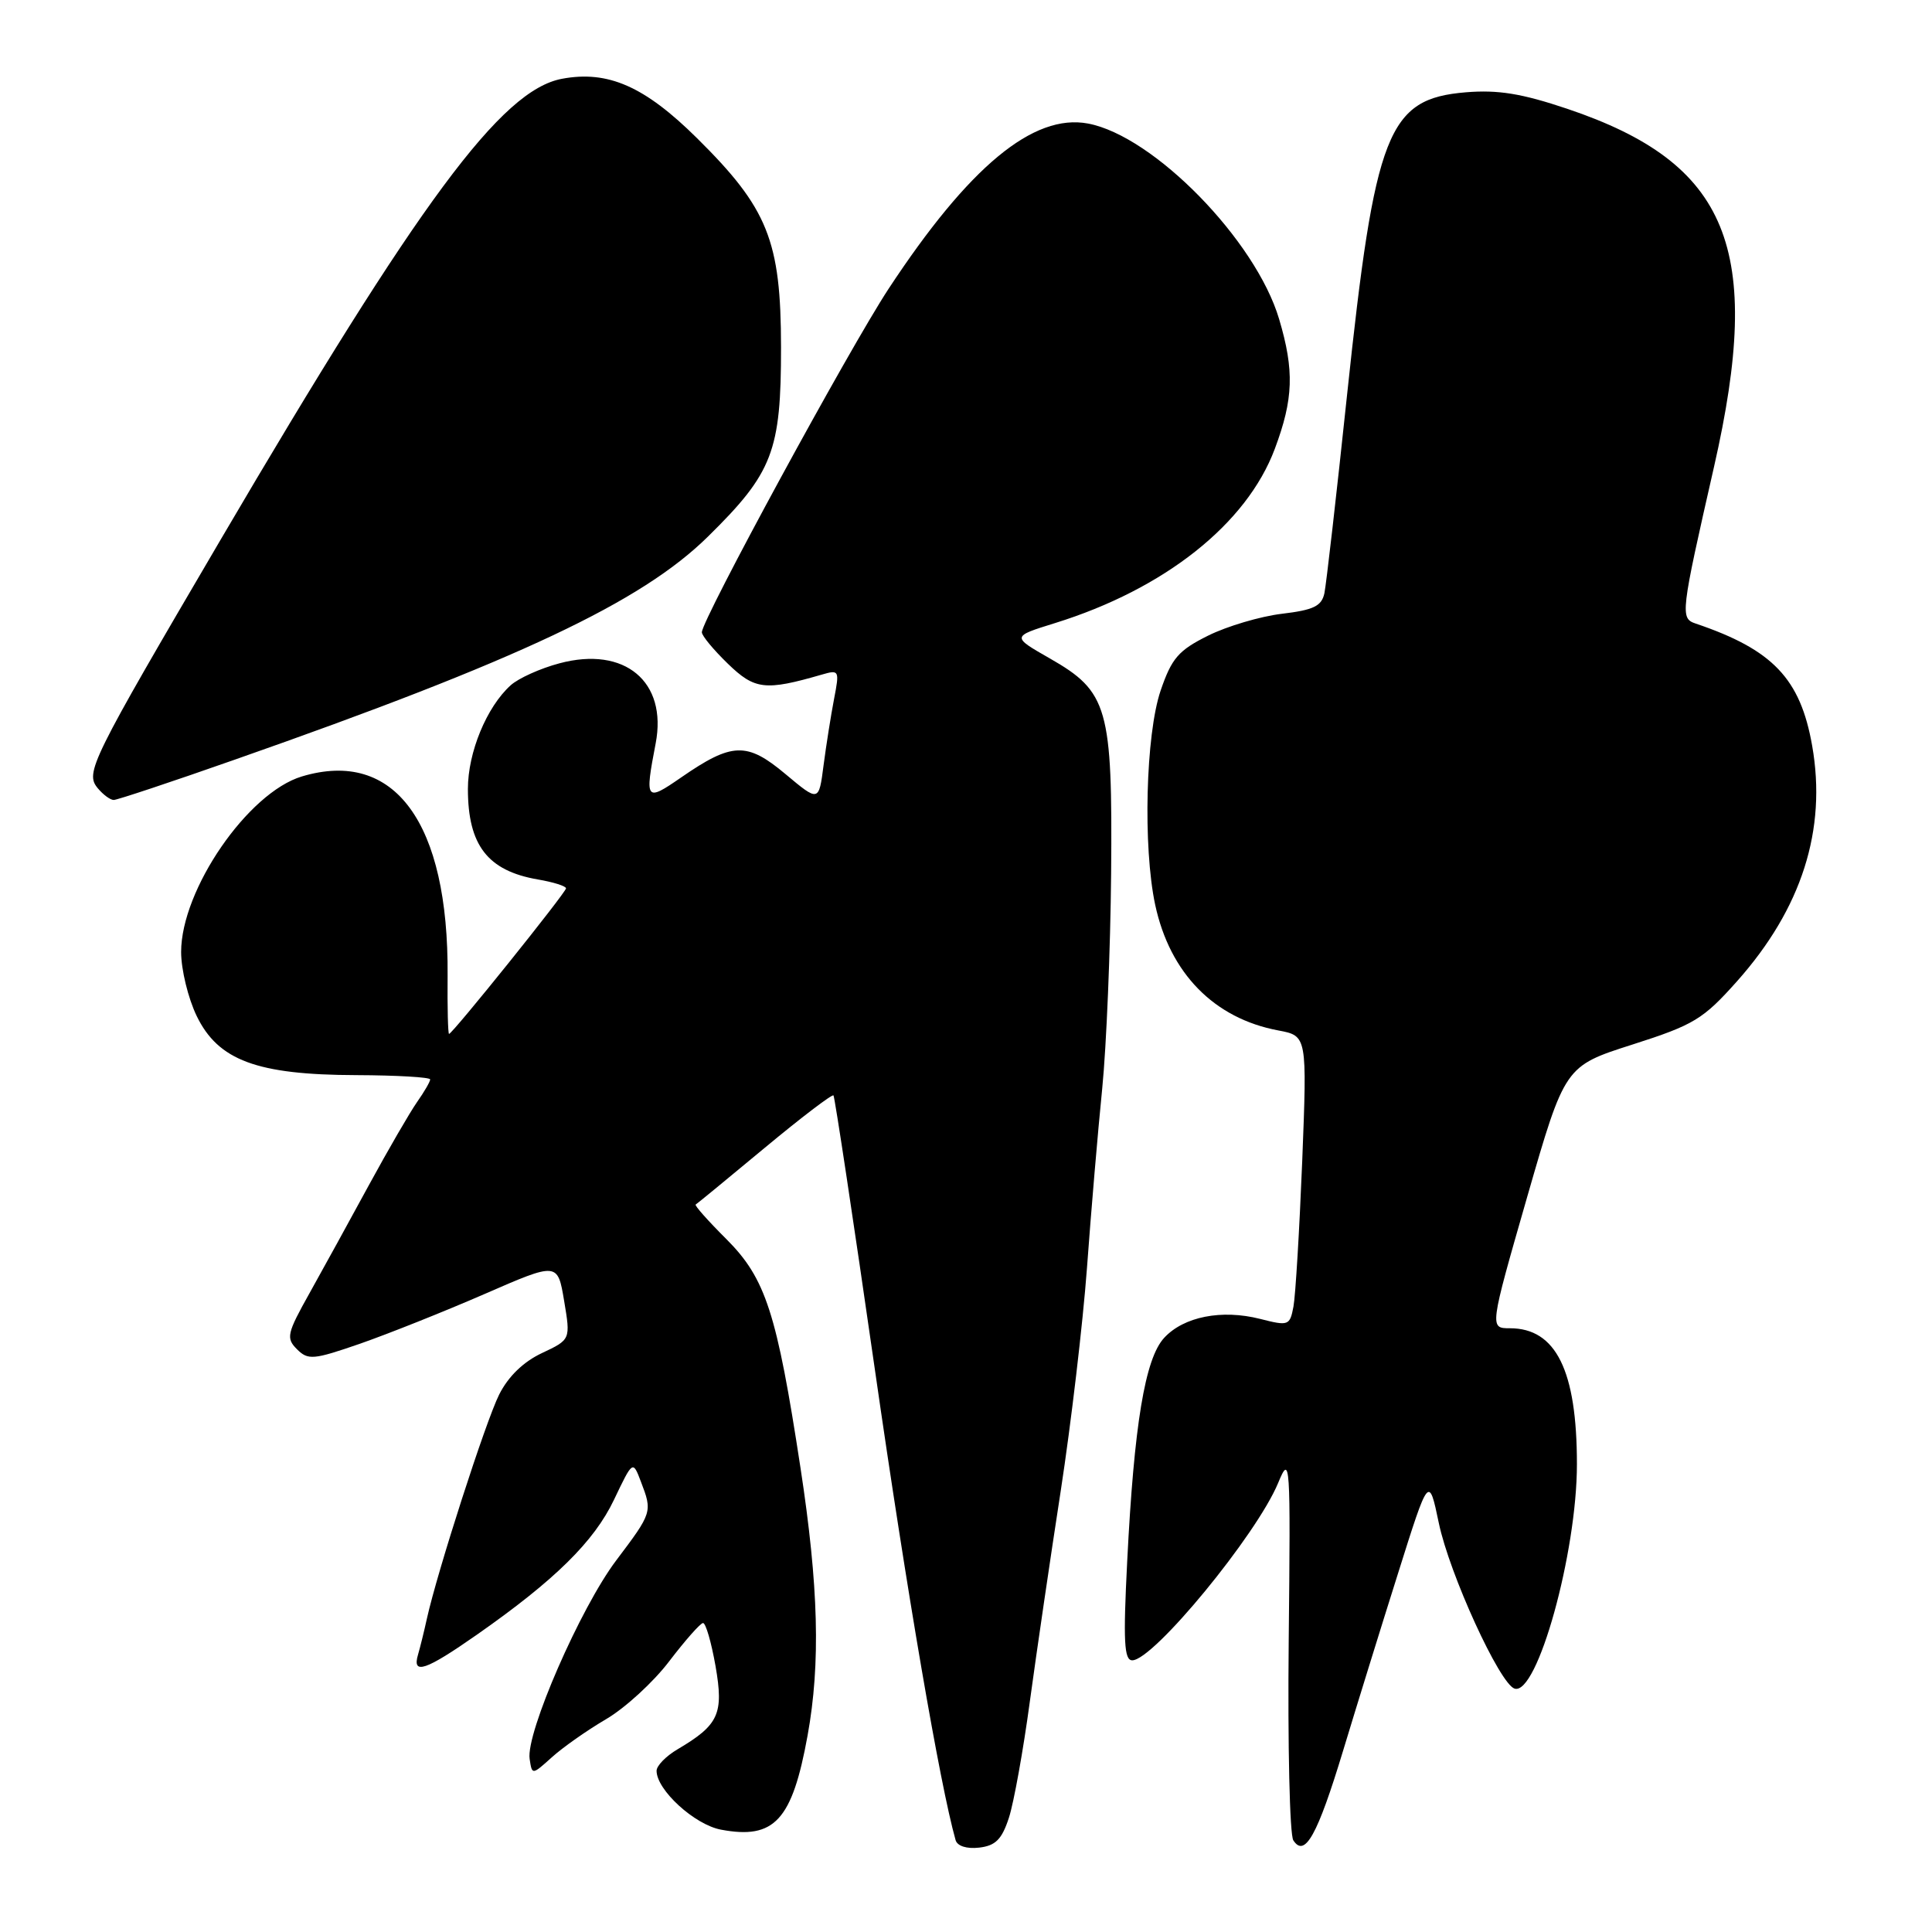 <?xml version="1.0" encoding="UTF-8" standalone="no"?>
<!DOCTYPE svg PUBLIC "-//W3C//DTD SVG 1.1//EN" "http://www.w3.org/Graphics/SVG/1.1/DTD/svg11.dtd" >
<svg xmlns="http://www.w3.org/2000/svg" xmlns:xlink="http://www.w3.org/1999/xlink" version="1.1" viewBox="0 0 256 256">
 <g >
 <path fill="currentColor"
d=" M 133.68 240.88 C 134.33 238.90 135.59 231.92 136.47 225.38 C 137.36 218.85 139.20 206.30 140.56 197.50 C 141.91 188.70 143.48 175.43 144.03 168.00 C 144.57 160.57 145.48 149.88 146.05 144.23 C 146.61 138.59 147.14 125.76 147.23 115.73 C 147.42 93.76 146.82 91.65 139.10 87.24 C 134.04 84.35 134.04 84.35 139.77 82.57 C 154.30 78.06 165.20 69.42 168.92 59.47 C 171.39 52.87 171.52 49.10 169.49 42.28 C 166.39 31.83 152.87 18.01 144.17 16.37 C 136.92 15.01 128.39 22.08 117.74 38.27 C 112.51 46.23 93.00 82.11 93.00 83.78 C 93.00 84.24 94.55 86.11 96.44 87.94 C 100.01 91.40 101.39 91.56 108.89 89.39 C 111.20 88.72 111.25 88.82 110.52 92.60 C 110.11 94.74 109.48 98.70 109.13 101.38 C 108.50 106.27 108.50 106.27 104.08 102.57 C 98.96 98.28 97.01 98.35 90.25 103.02 C 85.55 106.27 85.42 106.10 86.88 98.50 C 88.45 90.31 82.77 85.58 74.14 87.89 C 71.60 88.56 68.68 89.88 67.66 90.81 C 64.48 93.68 62.00 99.70 62.00 104.53 C 62.00 111.99 64.61 115.38 71.25 116.53 C 73.31 116.88 75.00 117.41 75.00 117.71 C 75.00 118.26 59.95 137.00 59.50 137.00 C 59.36 137.00 59.27 133.51 59.31 129.25 C 59.46 109.00 52.29 99.20 40.01 102.88 C 32.85 105.02 24.00 117.89 24.00 126.15 C 24.00 128.47 24.93 132.28 26.06 134.62 C 28.91 140.51 34.05 142.42 47.20 142.46 C 52.59 142.48 57.00 142.74 57.00 143.03 C 57.00 143.32 56.22 144.67 55.26 146.03 C 54.31 147.39 51.45 152.32 48.90 157.00 C 46.36 161.68 42.81 168.13 41.02 171.34 C 38.02 176.70 37.88 177.31 39.35 178.78 C 40.82 180.25 41.52 180.19 47.73 178.04 C 51.45 176.74 58.86 173.79 64.19 171.47 C 73.89 167.24 73.89 167.24 74.75 172.37 C 75.61 177.50 75.61 177.50 71.81 179.29 C 69.36 180.44 67.34 182.39 66.14 184.79 C 64.35 188.36 57.93 208.30 56.56 214.50 C 56.20 216.15 55.67 218.29 55.39 219.25 C 54.58 221.98 56.39 221.36 63.20 216.60 C 73.52 209.38 78.72 204.26 81.36 198.72 C 83.85 193.50 83.85 193.50 84.92 196.32 C 86.46 200.34 86.44 200.41 81.66 206.75 C 76.91 213.03 69.66 229.66 70.18 233.07 C 70.50 235.21 70.50 235.21 73.11 232.86 C 74.54 231.56 77.77 229.29 80.29 227.81 C 82.81 226.34 86.59 222.88 88.68 220.12 C 90.78 217.37 92.79 215.09 93.15 215.06 C 93.51 215.03 94.25 217.59 94.81 220.75 C 95.92 227.10 95.25 228.56 89.78 231.79 C 88.25 232.69 87.00 233.97 87.00 234.64 C 87.00 237.18 92.04 241.79 95.54 242.44 C 102.62 243.77 104.97 241.21 107.01 229.96 C 108.74 220.42 108.47 210.19 106.07 194.50 C 102.93 173.94 101.46 169.40 96.24 164.18 C 93.83 161.78 92.00 159.72 92.18 159.61 C 92.36 159.51 96.47 156.13 101.31 152.11 C 106.16 148.08 110.27 144.95 110.44 145.15 C 110.61 145.34 113.08 161.70 115.93 181.50 C 120.18 211.07 124.54 236.46 126.62 243.82 C 126.84 244.61 128.09 245.01 129.74 244.82 C 131.91 244.57 132.75 243.73 133.68 240.88 Z  M 177.96 232.00 C 179.71 226.22 182.98 215.65 185.24 208.50 C 189.33 195.50 189.33 195.50 190.65 201.81 C 192.06 208.56 198.72 223.13 200.69 223.75 C 203.69 224.70 208.96 205.74 208.95 194.00 C 208.95 181.61 206.18 176.00 200.07 176.00 C 197.36 176.00 197.36 176.00 202.35 158.63 C 207.35 141.27 207.35 141.27 216.30 138.41 C 224.46 135.80 225.67 135.06 230.14 130.05 C 238.74 120.40 242.08 109.94 240.12 98.81 C 238.56 89.92 234.90 86.08 224.70 82.63 C 222.61 81.93 222.68 81.34 227.12 61.84 C 233.71 32.89 229.09 21.62 207.65 14.41 C 201.64 12.39 198.50 11.88 194.23 12.23 C 183.88 13.09 182.19 17.41 178.49 52.35 C 177.09 65.63 175.73 77.45 175.49 78.61 C 175.12 80.32 174.05 80.83 169.85 81.33 C 167.01 81.67 162.61 82.97 160.09 84.22 C 156.15 86.18 155.26 87.21 153.79 91.50 C 151.81 97.33 151.43 112.23 153.07 119.90 C 155.02 128.97 160.88 134.95 169.39 136.54 C 173.20 137.26 173.20 137.26 172.55 153.88 C 172.18 163.02 171.66 171.68 171.39 173.13 C 170.91 175.66 170.74 175.72 166.97 174.76 C 161.88 173.47 156.85 174.46 154.26 177.27 C 151.72 180.01 150.27 188.78 149.36 206.88 C 148.82 217.48 148.95 220.00 150.03 220.00 C 152.84 220.00 166.50 203.39 169.36 196.50 C 170.96 192.64 171.01 193.40 170.76 217.50 C 170.62 231.25 170.89 243.11 171.37 243.85 C 172.89 246.20 174.57 243.19 177.96 232.00 Z  M 31.19 100.63 C 68.62 87.51 84.99 79.79 93.81 71.10 C 102.40 62.65 103.50 59.79 103.49 46.00 C 103.48 31.89 101.75 27.60 92.35 18.30 C 85.41 11.43 80.55 9.30 74.46 10.44 C 66.43 11.95 55.60 26.58 29.24 71.50 C 11.95 100.97 11.25 102.39 12.96 104.45 C 13.67 105.30 14.61 106.00 15.07 106.00 C 15.52 106.00 22.78 103.59 31.19 100.63 Z "/>
</g>
</svg>